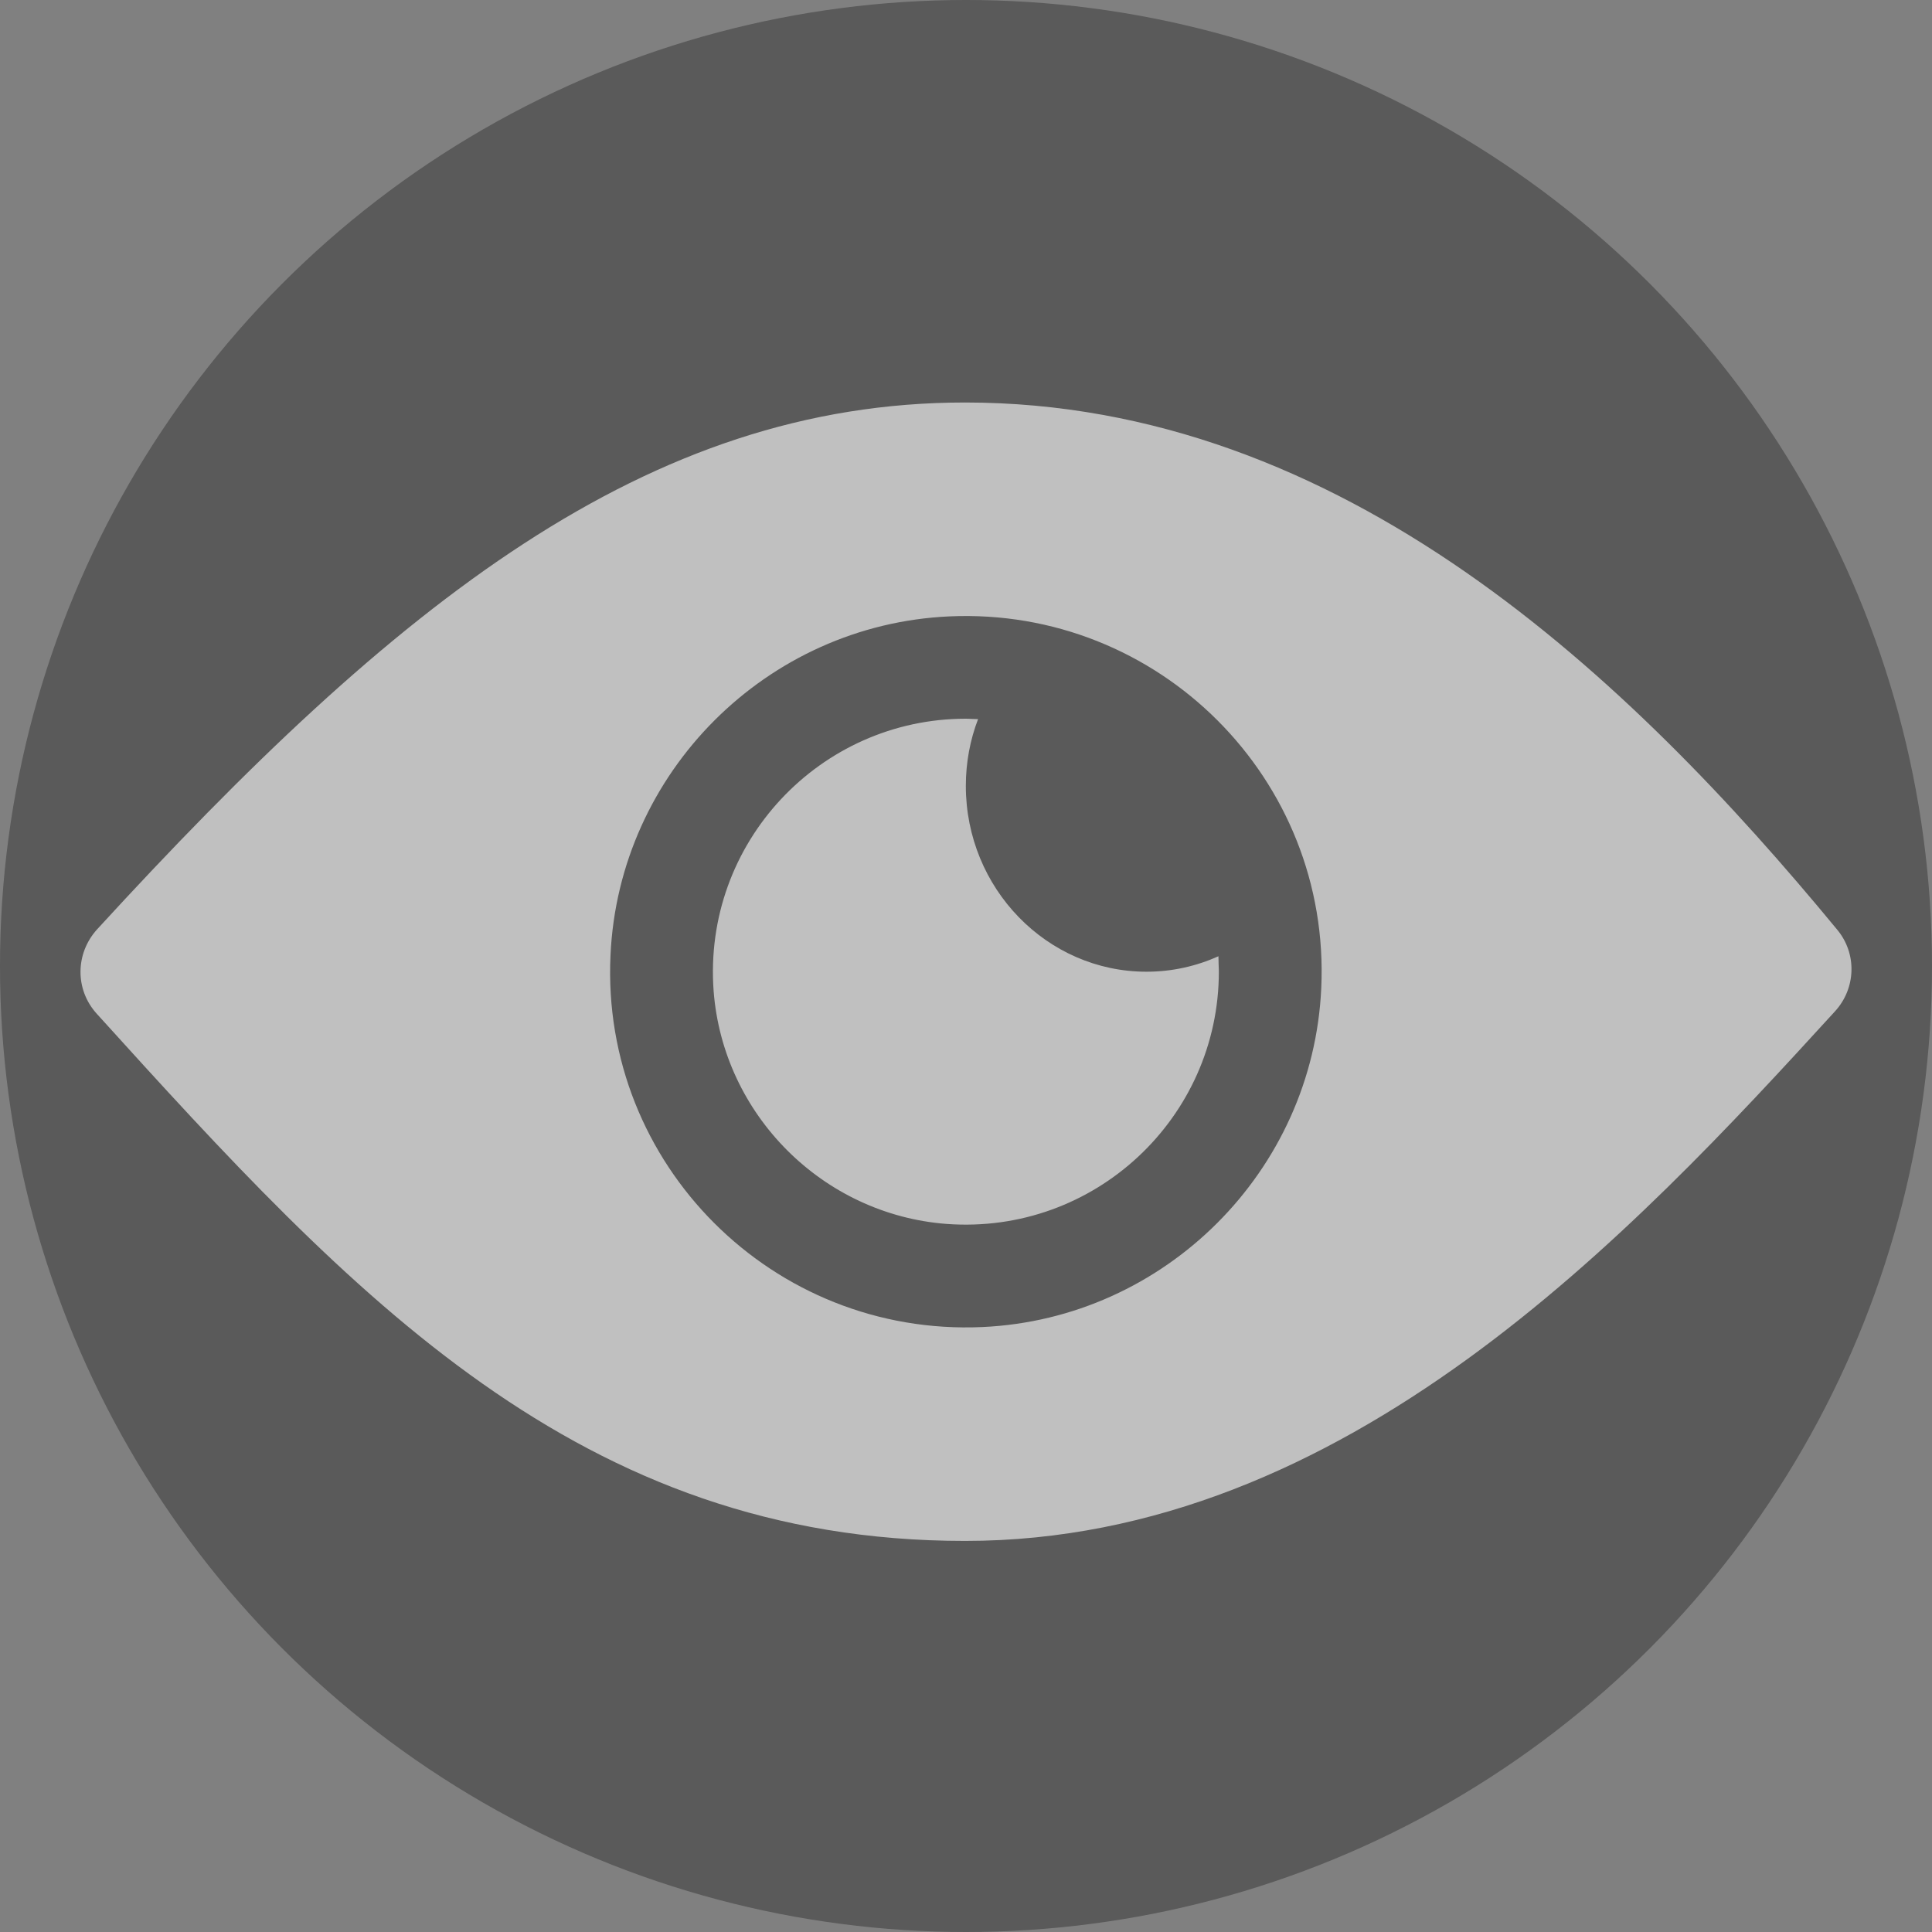<svg width="24" height="24" viewBox="0 0 24 24" fill="none" xmlns="http://www.w3.org/2000/svg">
<rect x="0" y="0" width="24" height="24" fill="#808080" stroke="none"/>
<g opacity="0.5">
<circle cx="12" cy="12" r="12" fill="#333333"/>
<path fill-rule="evenodd" clip-rule="evenodd" d="M1.205 11.546C4.927 7.485 8.04 5 11.988 5C16.687 5 20.247 8.427 22.82 11.546C23.071 11.845 23.056 12.277 22.796 12.562C20.272 15.326 16.722 19.142 11.988 19.142C7.196 19.142 4.387 16.112 1.2 12.591C0.93 12.292 0.935 11.845 1.205 11.546ZM7.584 11.865C7.461 14.462 9.602 16.603 12.204 16.485C14.473 16.382 16.309 14.546 16.413 12.277C16.535 9.68 14.394 7.539 11.792 7.657C9.523 7.76 7.687 9.596 7.584 11.865ZM12.15 8.933C12.052 9.189 11.998 9.468 11.998 9.763C11.998 11.035 13.005 12.071 14.242 12.071C14.561 12.071 14.861 12.002 15.136 11.879C15.136 11.911 15.137 11.943 15.138 11.975C15.139 12.007 15.141 12.039 15.141 12.071C15.141 13.883 13.599 15.341 11.757 15.204C10.22 15.086 8.983 13.848 8.865 12.312C8.728 10.47 10.186 8.928 11.998 8.928C12.026 8.928 12.052 8.93 12.078 8.931C12.102 8.932 12.126 8.933 12.15 8.933Z" fill="white"/>
</g>
</svg>
